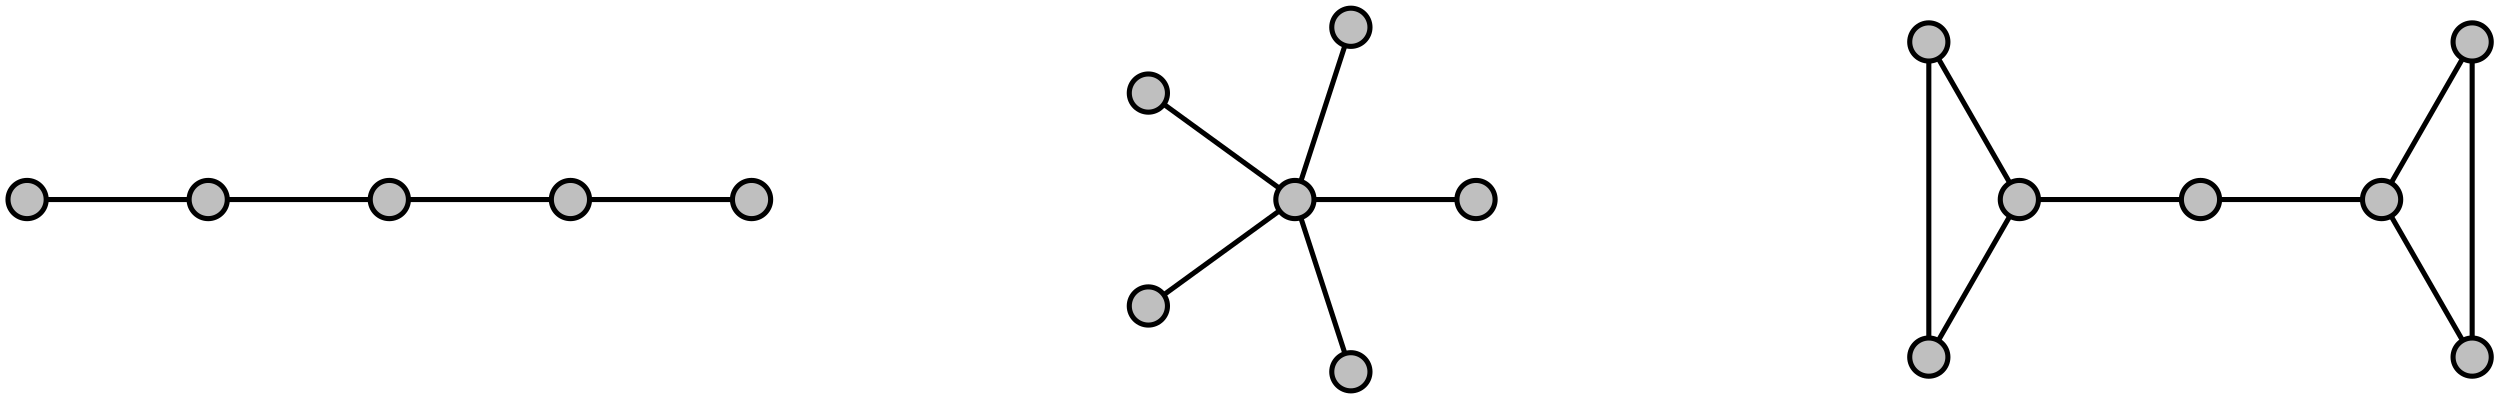 <?xml version="1.0" encoding="UTF-8"?>
<svg xmlns="http://www.w3.org/2000/svg" xmlns:xlink="http://www.w3.org/1999/xlink" width="391.28" height="62.48" viewBox="0 0 391.28 62.48">
<defs>
<clipPath id="clip-0">
<path clip-rule="nonzero" d="M 165 33 L 194 33 L 194 62.48 L 165 62.48 Z M 165 33 "/>
</clipPath>
<clipPath id="clip-1">
<path clip-rule="nonzero" d="M 191 19 L 223 19 L 223 62.48 L 191 62.48 Z M 191 19 "/>
</clipPath>
<clipPath id="clip-2">
<path clip-rule="nonzero" d="M 197 43 L 226 43 L 226 62.48 L 197 62.48 Z M 197 43 "/>
</clipPath>
<clipPath id="clip-3">
<path clip-rule="nonzero" d="M 290 0 L 391.281 0 L 391.281 62.48 L 290 62.48 Z M 290 0 "/>
</clipPath>
<clipPath id="clip-4">
<path clip-rule="nonzero" d="M 287 41 L 317 41 L 317 62.48 L 287 62.48 Z M 287 41 "/>
</clipPath>
<clipPath id="clip-5">
<path clip-rule="nonzero" d="M 372 0 L 391.281 0 L 391.281 21 L 372 21 Z M 372 0 "/>
</clipPath>
<clipPath id="clip-6">
<path clip-rule="nonzero" d="M 372 41 L 391.281 41 L 391.281 62.48 L 372 62.48 Z M 372 41 "/>
</clipPath>
</defs>
<path fill="none" stroke-width="0.797" stroke-linecap="butt" stroke-linejoin="miter" stroke="rgb(0%, 0%, 0%)" stroke-opacity="1" stroke-miterlimit="10" d="M -0.002 -0.001 L 113.389 -0.001 " transform="matrix(1, 0, 0, -1, 4.24, 31.229)"/>
<path fill-rule="nonzero" fill="rgb(75%, 75%, 75%)" fill-opacity="1" stroke-width="0.797" stroke-linecap="butt" stroke-linejoin="miter" stroke="rgb(0%, 0%, 0%)" stroke-opacity="1" stroke-miterlimit="10" d="M 2.99 -0.001 C 2.99 1.651 1.651 2.991 -0.002 2.991 C -1.65 2.991 -2.99 1.651 -2.99 -0.001 C -2.99 -1.65 -1.65 -2.99 -0.002 -2.99 C 1.651 -2.99 2.99 -1.65 2.99 -0.001 Z M 2.99 -0.001 " transform="matrix(1, 0, 0, -1, 4.24, 31.229)"/>
<path fill-rule="nonzero" fill="rgb(75%, 75%, 75%)" fill-opacity="1" stroke-width="0.797" stroke-linecap="butt" stroke-linejoin="miter" stroke="rgb(0%, 0%, 0%)" stroke-opacity="1" stroke-miterlimit="10" d="M 31.334 -0.001 C 31.334 1.651 29.998 2.991 28.346 2.991 C 26.698 2.991 25.358 1.651 25.358 -0.001 C 25.358 -1.65 26.698 -2.99 28.346 -2.99 C 29.998 -2.99 31.334 -1.65 31.334 -0.001 Z M 31.334 -0.001 " transform="matrix(1, 0, 0, -1, 4.24, 31.229)"/>
<path fill-rule="nonzero" fill="rgb(75%, 75%, 75%)" fill-opacity="1" stroke-width="0.797" stroke-linecap="butt" stroke-linejoin="miter" stroke="rgb(0%, 0%, 0%)" stroke-opacity="1" stroke-miterlimit="10" d="M 59.682 -0.001 C 59.682 1.651 58.346 2.991 56.694 2.991 C 55.041 2.991 53.705 1.651 53.705 -0.001 C 53.705 -1.65 55.041 -2.99 56.694 -2.99 C 58.346 -2.99 59.682 -1.65 59.682 -0.001 Z M 59.682 -0.001 " transform="matrix(1, 0, 0, -1, 4.24, 31.229)"/>
<path fill-rule="nonzero" fill="rgb(75%, 75%, 75%)" fill-opacity="1" stroke-width="0.797" stroke-linecap="butt" stroke-linejoin="miter" stroke="rgb(0%, 0%, 0%)" stroke-opacity="1" stroke-miterlimit="10" d="M 88.03 -0.001 C 88.03 1.651 86.69 2.991 85.041 2.991 C 83.389 2.991 82.053 1.651 82.053 -0.001 C 82.053 -1.65 83.389 -2.99 85.041 -2.99 C 86.69 -2.99 88.03 -1.65 88.03 -0.001 Z M 88.03 -0.001 " transform="matrix(1, 0, 0, -1, 4.24, 31.229)"/>
<path fill-rule="nonzero" fill="rgb(75%, 75%, 75%)" fill-opacity="1" stroke-width="0.797" stroke-linecap="butt" stroke-linejoin="miter" stroke="rgb(0%, 0%, 0%)" stroke-opacity="1" stroke-miterlimit="10" d="M 116.377 -0.001 C 116.377 1.651 115.037 2.991 113.389 2.991 C 111.737 2.991 110.397 1.651 110.397 -0.001 C 110.397 -1.65 111.737 -2.99 113.389 -2.99 C 115.037 -2.99 116.377 -1.65 116.377 -0.001 Z M 116.377 -0.001 " transform="matrix(1, 0, 0, -1, 4.24, 31.229)"/>
<path fill="none" stroke-width="0.797" stroke-linecap="butt" stroke-linejoin="miter" stroke="rgb(0%, 0%, 0%)" stroke-opacity="1" stroke-miterlimit="10" d="M 198.428 -0.001 L 226.776 -0.001 " transform="matrix(1, 0, 0, -1, 4.24, 31.229)"/>
<path fill-rule="nonzero" fill="rgb(75%, 75%, 75%)" fill-opacity="1" stroke-width="0.797" stroke-linecap="butt" stroke-linejoin="miter" stroke="rgb(0%, 0%, 0%)" stroke-opacity="1" stroke-miterlimit="10" d="M 229.764 -0.001 C 229.764 1.651 228.424 2.991 226.776 2.991 C 225.123 2.991 223.787 1.651 223.787 -0.001 C 223.787 -1.65 225.123 -2.99 226.776 -2.99 C 228.424 -2.99 229.764 -1.65 229.764 -0.001 Z M 229.764 -0.001 " transform="matrix(1, 0, 0, -1, 4.24, 31.229)"/>
<path fill="none" stroke-width="0.797" stroke-linecap="butt" stroke-linejoin="miter" stroke="rgb(0%, 0%, 0%)" stroke-opacity="1" stroke-miterlimit="10" d="M 198.428 -0.001 L 207.186 26.959 " transform="matrix(1, 0, 0, -1, 4.24, 31.229)"/>
<path fill-rule="nonzero" fill="rgb(75%, 75%, 75%)" fill-opacity="1" stroke-width="0.797" stroke-linecap="butt" stroke-linejoin="miter" stroke="rgb(0%, 0%, 0%)" stroke-opacity="1" stroke-miterlimit="10" d="M 210.178 26.959 C 210.178 28.612 208.838 29.948 207.186 29.948 C 205.537 29.948 204.197 28.612 204.197 26.959 C 204.197 25.307 205.537 23.971 207.186 23.971 C 208.838 23.971 210.178 25.307 210.178 26.959 Z M 210.178 26.959 " transform="matrix(1, 0, 0, -1, 4.24, 31.229)"/>
<path fill="none" stroke-width="0.797" stroke-linecap="butt" stroke-linejoin="miter" stroke="rgb(0%, 0%, 0%)" stroke-opacity="1" stroke-miterlimit="10" d="M 198.428 -0.001 L 175.494 16.663 " transform="matrix(1, 0, 0, -1, 4.24, 31.229)"/>
<path fill-rule="nonzero" fill="rgb(75%, 75%, 75%)" fill-opacity="1" stroke-width="0.797" stroke-linecap="butt" stroke-linejoin="miter" stroke="rgb(0%, 0%, 0%)" stroke-opacity="1" stroke-miterlimit="10" d="M 178.483 16.663 C 178.483 18.311 177.147 19.651 175.494 19.651 C 173.842 19.651 172.506 18.311 172.506 16.663 C 172.506 15.01 173.842 13.674 175.494 13.674 C 177.147 13.674 178.483 15.01 178.483 16.663 Z M 178.483 16.663 " transform="matrix(1, 0, 0, -1, 4.24, 31.229)"/>
<path fill="none" stroke-width="0.797" stroke-linecap="butt" stroke-linejoin="miter" stroke="rgb(0%, 0%, 0%)" stroke-opacity="1" stroke-miterlimit="10" d="M 198.428 -0.001 L 175.494 -16.662 " transform="matrix(1, 0, 0, -1, 4.24, 31.229)"/>
<path fill-rule="nonzero" fill="rgb(75%, 75%, 75%)" fill-opacity="1" d="M 182.723 47.891 C 182.723 46.238 181.387 44.902 179.734 44.902 C 178.082 44.902 176.746 46.238 176.746 47.891 C 176.746 49.543 178.082 50.879 179.734 50.879 C 181.387 50.879 182.723 49.543 182.723 47.891 Z M 182.723 47.891 "/>
<g clip-path="url(#clip-0)">
<path fill="none" stroke-width="0.797" stroke-linecap="butt" stroke-linejoin="miter" stroke="rgb(0%, 0%, 0%)" stroke-opacity="1" stroke-miterlimit="10" d="M 178.483 -16.662 C 178.483 -15.009 177.147 -13.673 175.494 -13.673 C 173.842 -13.673 172.506 -15.009 172.506 -16.662 C 172.506 -18.314 173.842 -19.65 175.494 -19.65 C 177.147 -19.65 178.483 -18.314 178.483 -16.662 Z M 178.483 -16.662 " transform="matrix(1, 0, 0, -1, 4.24, 31.229)"/>
</g>
<g clip-path="url(#clip-1)">
<path fill="none" stroke-width="0.797" stroke-linecap="butt" stroke-linejoin="miter" stroke="rgb(0%, 0%, 0%)" stroke-opacity="1" stroke-miterlimit="10" d="M 198.428 -0.001 L 207.186 -26.959 " transform="matrix(1, 0, 0, -1, 4.24, 31.229)"/>
</g>
<path fill-rule="nonzero" fill="rgb(75%, 75%, 75%)" fill-opacity="1" d="M 214.418 58.188 C 214.418 56.539 213.078 55.199 211.426 55.199 C 209.777 55.199 208.438 56.539 208.438 58.188 C 208.438 59.84 209.777 61.176 211.426 61.176 C 213.078 61.176 214.418 59.84 214.418 58.188 Z M 214.418 58.188 "/>
<g clip-path="url(#clip-2)">
<path fill="none" stroke-width="0.797" stroke-linecap="butt" stroke-linejoin="miter" stroke="rgb(0%, 0%, 0%)" stroke-opacity="1" stroke-miterlimit="10" d="M 210.178 -26.959 C 210.178 -25.31 208.838 -23.97 207.186 -23.97 C 205.537 -23.97 204.197 -25.31 204.197 -26.959 C 204.197 -28.611 205.537 -29.947 207.186 -29.947 C 208.838 -29.947 210.178 -28.611 210.178 -26.959 Z M 210.178 -26.959 " transform="matrix(1, 0, 0, -1, 4.24, 31.229)"/>
</g>
<path fill-rule="nonzero" fill="rgb(75%, 75%, 75%)" fill-opacity="1" stroke-width="0.797" stroke-linecap="butt" stroke-linejoin="miter" stroke="rgb(0%, 0%, 0%)" stroke-opacity="1" stroke-miterlimit="10" d="M 201.416 -0.001 C 201.416 1.651 200.08 2.991 198.428 2.991 C 196.776 2.991 195.44 1.651 195.44 -0.001 C 195.44 -1.65 196.776 -2.99 198.428 -2.99 C 200.08 -2.99 201.416 -1.65 201.416 -0.001 Z M 201.416 -0.001 " transform="matrix(1, 0, 0, -1, 4.24, 31.229)"/>
<g clip-path="url(#clip-3)">
<path fill="none" stroke-width="0.797" stroke-linecap="butt" stroke-linejoin="miter" stroke="rgb(0%, 0%, 0%)" stroke-opacity="1" stroke-miterlimit="10" d="M 368.51 -0.001 L 382.682 -24.662 L 382.682 24.663 L 368.51 -0.001 L 311.815 -0.001 L 297.643 24.663 L 297.643 -24.662 L 311.815 -0.001 " transform="matrix(1, 0, 0, -1, 4.24, 31.229)"/>
</g>
<path fill-rule="nonzero" fill="rgb(75%, 75%, 75%)" fill-opacity="1" stroke-width="0.797" stroke-linecap="butt" stroke-linejoin="miter" stroke="rgb(0%, 0%, 0%)" stroke-opacity="1" stroke-miterlimit="10" d="M 343.151 -0.001 C 343.151 1.651 341.811 2.991 340.162 2.991 C 338.51 2.991 337.174 1.651 337.174 -0.001 C 337.174 -1.65 338.51 -2.99 340.162 -2.99 C 341.811 -2.99 343.151 -1.65 343.151 -0.001 Z M 343.151 -0.001 " transform="matrix(1, 0, 0, -1, 4.24, 31.229)"/>
<path fill-rule="nonzero" fill="rgb(75%, 75%, 75%)" fill-opacity="1" stroke-width="0.797" stroke-linecap="butt" stroke-linejoin="miter" stroke="rgb(0%, 0%, 0%)" stroke-opacity="1" stroke-miterlimit="10" d="M 314.803 -0.001 C 314.803 1.651 313.467 2.991 311.815 2.991 C 310.162 2.991 308.826 1.651 308.826 -0.001 C 308.826 -1.65 310.162 -2.99 311.815 -2.99 C 313.467 -2.99 314.803 -1.65 314.803 -0.001 Z M 314.803 -0.001 " transform="matrix(1, 0, 0, -1, 4.24, 31.229)"/>
<path fill-rule="nonzero" fill="rgb(75%, 75%, 75%)" fill-opacity="1" stroke-width="0.797" stroke-linecap="butt" stroke-linejoin="miter" stroke="rgb(0%, 0%, 0%)" stroke-opacity="1" stroke-miterlimit="10" d="M 300.631 24.663 C 300.631 26.311 299.291 27.651 297.643 27.651 C 295.99 27.651 294.655 26.311 294.655 24.663 C 294.655 23.01 295.99 21.674 297.643 21.674 C 299.291 21.674 300.631 23.01 300.631 24.663 Z M 300.631 24.663 " transform="matrix(1, 0, 0, -1, 4.24, 31.229)"/>
<path fill-rule="nonzero" fill="rgb(75%, 75%, 75%)" fill-opacity="1" d="M 304.871 55.891 C 304.871 54.238 303.531 52.902 301.883 52.902 C 300.23 52.902 298.895 54.238 298.895 55.891 C 298.895 57.543 300.23 58.879 301.883 58.879 C 303.531 58.879 304.871 57.543 304.871 55.891 Z M 304.871 55.891 "/>
<g clip-path="url(#clip-4)">
<path fill="none" stroke-width="0.797" stroke-linecap="butt" stroke-linejoin="miter" stroke="rgb(0%, 0%, 0%)" stroke-opacity="1" stroke-miterlimit="10" d="M 300.631 -24.662 C 300.631 -23.009 299.291 -21.673 297.643 -21.673 C 295.99 -21.673 294.655 -23.009 294.655 -24.662 C 294.655 -26.314 295.99 -27.65 297.643 -27.65 C 299.291 -27.65 300.631 -26.314 300.631 -24.662 Z M 300.631 -24.662 " transform="matrix(1, 0, 0, -1, 4.24, 31.229)"/>
</g>
<path fill-rule="nonzero" fill="rgb(75%, 75%, 75%)" fill-opacity="1" stroke-width="0.797" stroke-linecap="butt" stroke-linejoin="miter" stroke="rgb(0%, 0%, 0%)" stroke-opacity="1" stroke-miterlimit="10" d="M 371.498 -0.001 C 371.498 1.651 370.158 2.991 368.51 2.991 C 366.858 2.991 365.518 1.651 365.518 -0.001 C 365.518 -1.65 366.858 -2.99 368.51 -2.99 C 370.158 -2.99 371.498 -1.65 371.498 -0.001 Z M 371.498 -0.001 " transform="matrix(1, 0, 0, -1, 4.24, 31.229)"/>
<path fill-rule="nonzero" fill="rgb(75%, 75%, 75%)" fill-opacity="1" d="M 389.91 6.566 C 389.91 4.918 388.574 3.578 386.922 3.578 C 385.27 3.578 383.934 4.918 383.934 6.566 C 383.934 8.219 385.27 9.555 386.922 9.555 C 388.574 9.555 389.91 8.219 389.91 6.566 Z M 389.91 6.566 "/>
<g clip-path="url(#clip-5)">
<path fill="none" stroke-width="0.797" stroke-linecap="butt" stroke-linejoin="miter" stroke="rgb(0%, 0%, 0%)" stroke-opacity="1" stroke-miterlimit="10" d="M 385.67 24.663 C 385.67 26.311 384.334 27.651 382.682 27.651 C 381.03 27.651 379.694 26.311 379.694 24.663 C 379.694 23.01 381.03 21.674 382.682 21.674 C 384.334 21.674 385.67 23.01 385.67 24.663 Z M 385.67 24.663 " transform="matrix(1, 0, 0, -1, 4.24, 31.229)"/>
</g>
<path fill-rule="nonzero" fill="rgb(75%, 75%, 75%)" fill-opacity="1" d="M 389.91 55.891 C 389.91 54.238 388.574 52.902 386.922 52.902 C 385.27 52.902 383.934 54.238 383.934 55.891 C 383.934 57.543 385.27 58.879 386.922 58.879 C 388.574 58.879 389.91 57.543 389.91 55.891 Z M 389.91 55.891 "/>
<g clip-path="url(#clip-6)">
<path fill="none" stroke-width="0.797" stroke-linecap="butt" stroke-linejoin="miter" stroke="rgb(0%, 0%, 0%)" stroke-opacity="1" stroke-miterlimit="10" d="M 385.67 -24.662 C 385.67 -23.009 384.334 -21.673 382.682 -21.673 C 381.03 -21.673 379.694 -23.009 379.694 -24.662 C 379.694 -26.314 381.03 -27.65 382.682 -27.65 C 384.334 -27.65 385.67 -26.314 385.67 -24.662 Z M 385.67 -24.662 " transform="matrix(1, 0, 0, -1, 4.24, 31.229)"/>
</g>
</svg>
